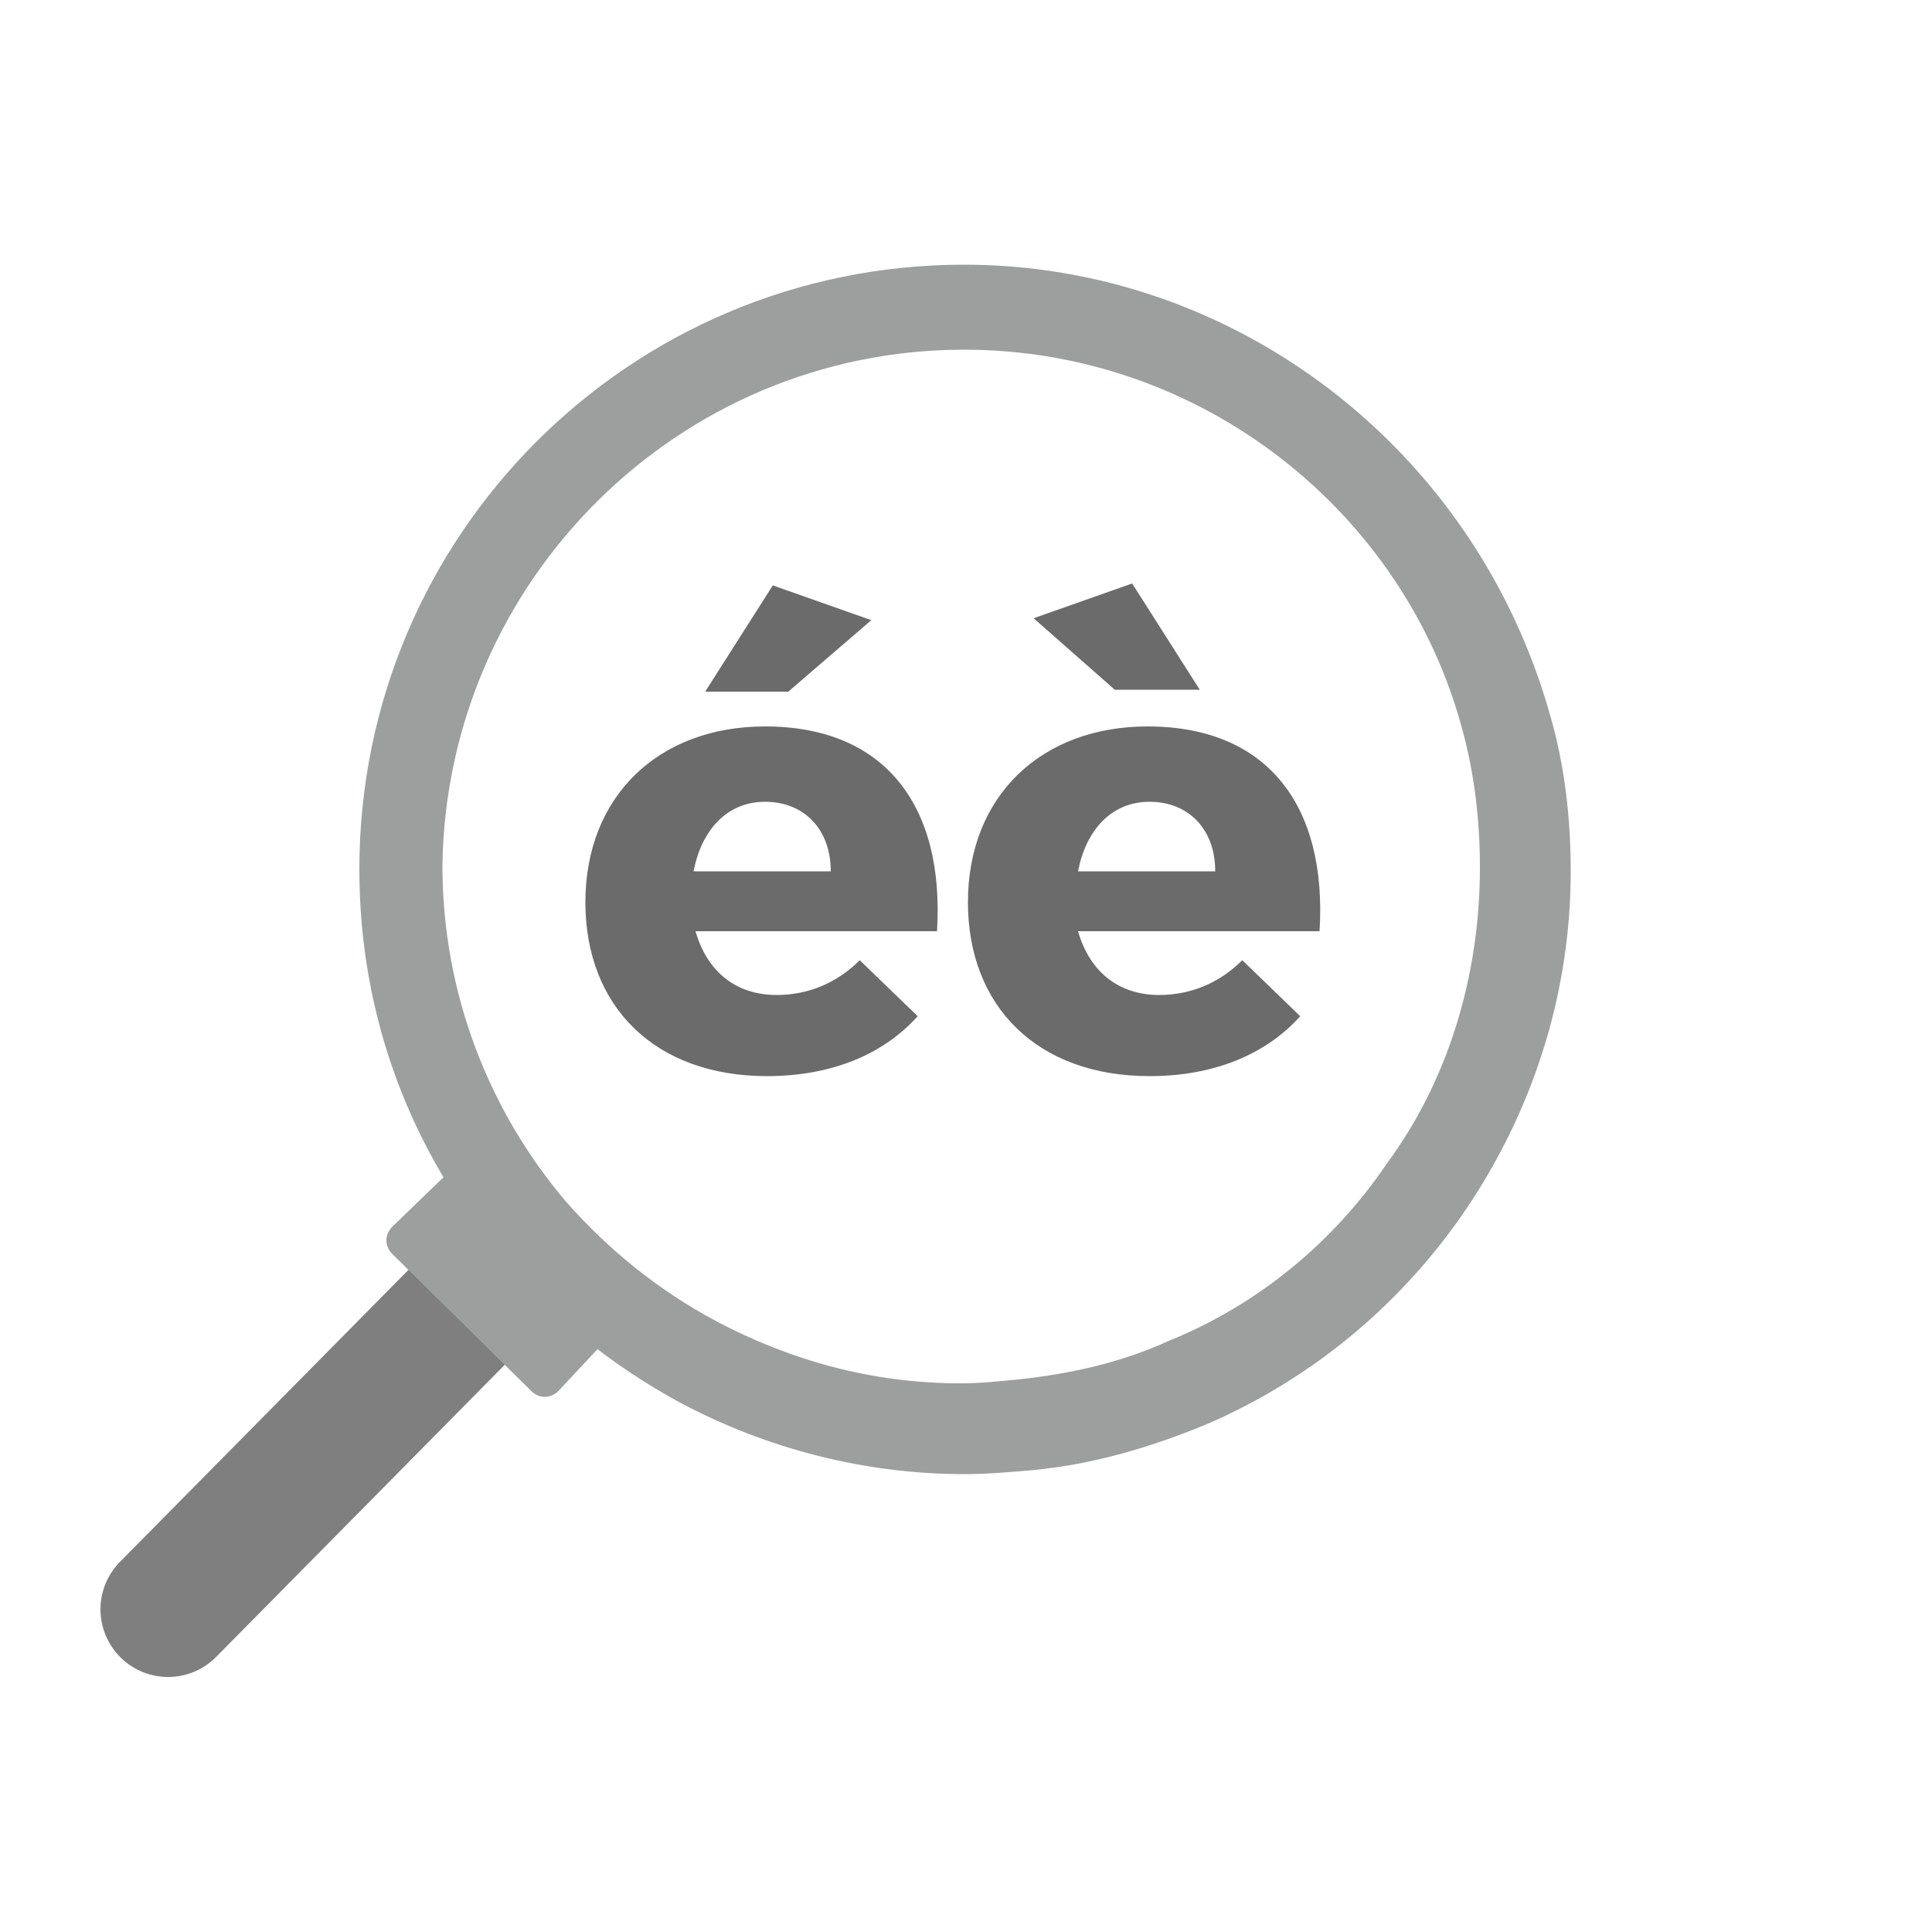 <?xml version="1.0" encoding="utf-8"?>
<!-- Generator: Adobe Illustrator 22.0.1, SVG Export Plug-In . SVG Version: 6.00 Build 0)  -->
<svg version="1.1" id="Layer_1" xmlns="http://www.w3.org/2000/svg" xmlns:xlink="http://www.w3.org/1999/xlink" x="0px" y="0px"
	 viewBox="0 0 100 100" style="enable-background:new 0 0 100 100;" xml:space="preserve">
<style type="text/css">
	.st0{enable-background:new    ;}
	.st1{fill:#6A6B6A;}
	.st2{fill:none;stroke:#7F7F7F;stroke-width:7;stroke-linecap:round;stroke-miterlimit:10;}
	.st3{fill:#9D9E9E;}
</style>
<g class="st0">
	<path class="st1" d="M48.5,48.2H36c0.6,2.1,2.1,3.3,4.2,3.3c1.6,0,3.1-0.6,4.3-1.8l3,2.9c-1.8,2-4.5,3.1-7.8,3.1
		c-5.8,0-9.4-3.6-9.4-9c0-5.5,3.8-9.1,9.3-9.1C45.8,37.6,48.9,41.7,48.5,48.2z M43,45.1c0-2.2-1.4-3.6-3.4-3.6c-2,0-3.3,1.5-3.7,3.6
		H43z M36.5,35.8l3.5-5.5l5.1,1.8l-4.3,3.7H36.5z"/>
	<path class="st1" d="M68.3,48.2H55.8c0.6,2.1,2.1,3.3,4.2,3.3c1.6,0,3.1-0.6,4.3-1.8l3,2.9c-1.8,2-4.5,3.1-7.8,3.1
		c-5.8,0-9.4-3.6-9.4-9c0-5.5,3.8-9.1,9.3-9.1C65.6,37.6,68.7,41.7,68.3,48.2z M53.5,32l5.1-1.8l3.5,5.5h-4.4L53.5,32z M62.9,45.1
		c0-2.2-1.4-3.6-3.4-3.6c-2,0-3.3,1.5-3.7,3.6H62.9z"/>
</g>
<line class="st2" x1="25.2" y1="66.6" x2="8.7" y2="83.3"/>
<path class="st3" d="M49.9,18.1c12.3,0,22.8,8.4,25.8,19.7c0.6,2.2,0.9,4.6,0.9,7.1c0,5.7-1.7,11.1-4.8,15.3
	c-2.7,4-6.6,7.3-11.3,9.2c-2.4,1.1-5,1.7-7.8,2c-1.1,0.1-1.9,0.2-3,0.2c-4.6,0-8.8-1.2-12.6-3.2c-3-1.6-5.6-3.7-7.8-6.2
	c-4-4.7-6.4-10.8-6.4-17.4C23.1,30.1,35.1,18.1,49.9,18.1 M49.9,13.7c-17.3,0-31.3,14-31.3,31.3c0,7.5,2.6,14.6,7.5,20.3
	c2.5,2.9,5.6,5.4,9.1,7.3c4.5,2.4,9.6,3.7,14.7,3.7c1.2,0,2.3-0.1,3.5-0.2c3.2-0.3,6.2-1.2,9.1-2.4c5.3-2.3,9.8-6,13.1-10.7
	c3.7-5.3,5.7-11.5,5.7-17.9c0-2.7-0.3-5.5-1.1-8.2C76.3,23.2,63.9,13.7,49.9,13.7L49.9,13.7z"/>
<path class="st3" d="M23.3,60.6l-3,2.9c-0.4,0.4-0.4,1,0,1.4l7.2,7.1c0.4,0.4,1,0.4,1.4,0l2.9-3.1L23.3,60.6z"/>
</svg>
